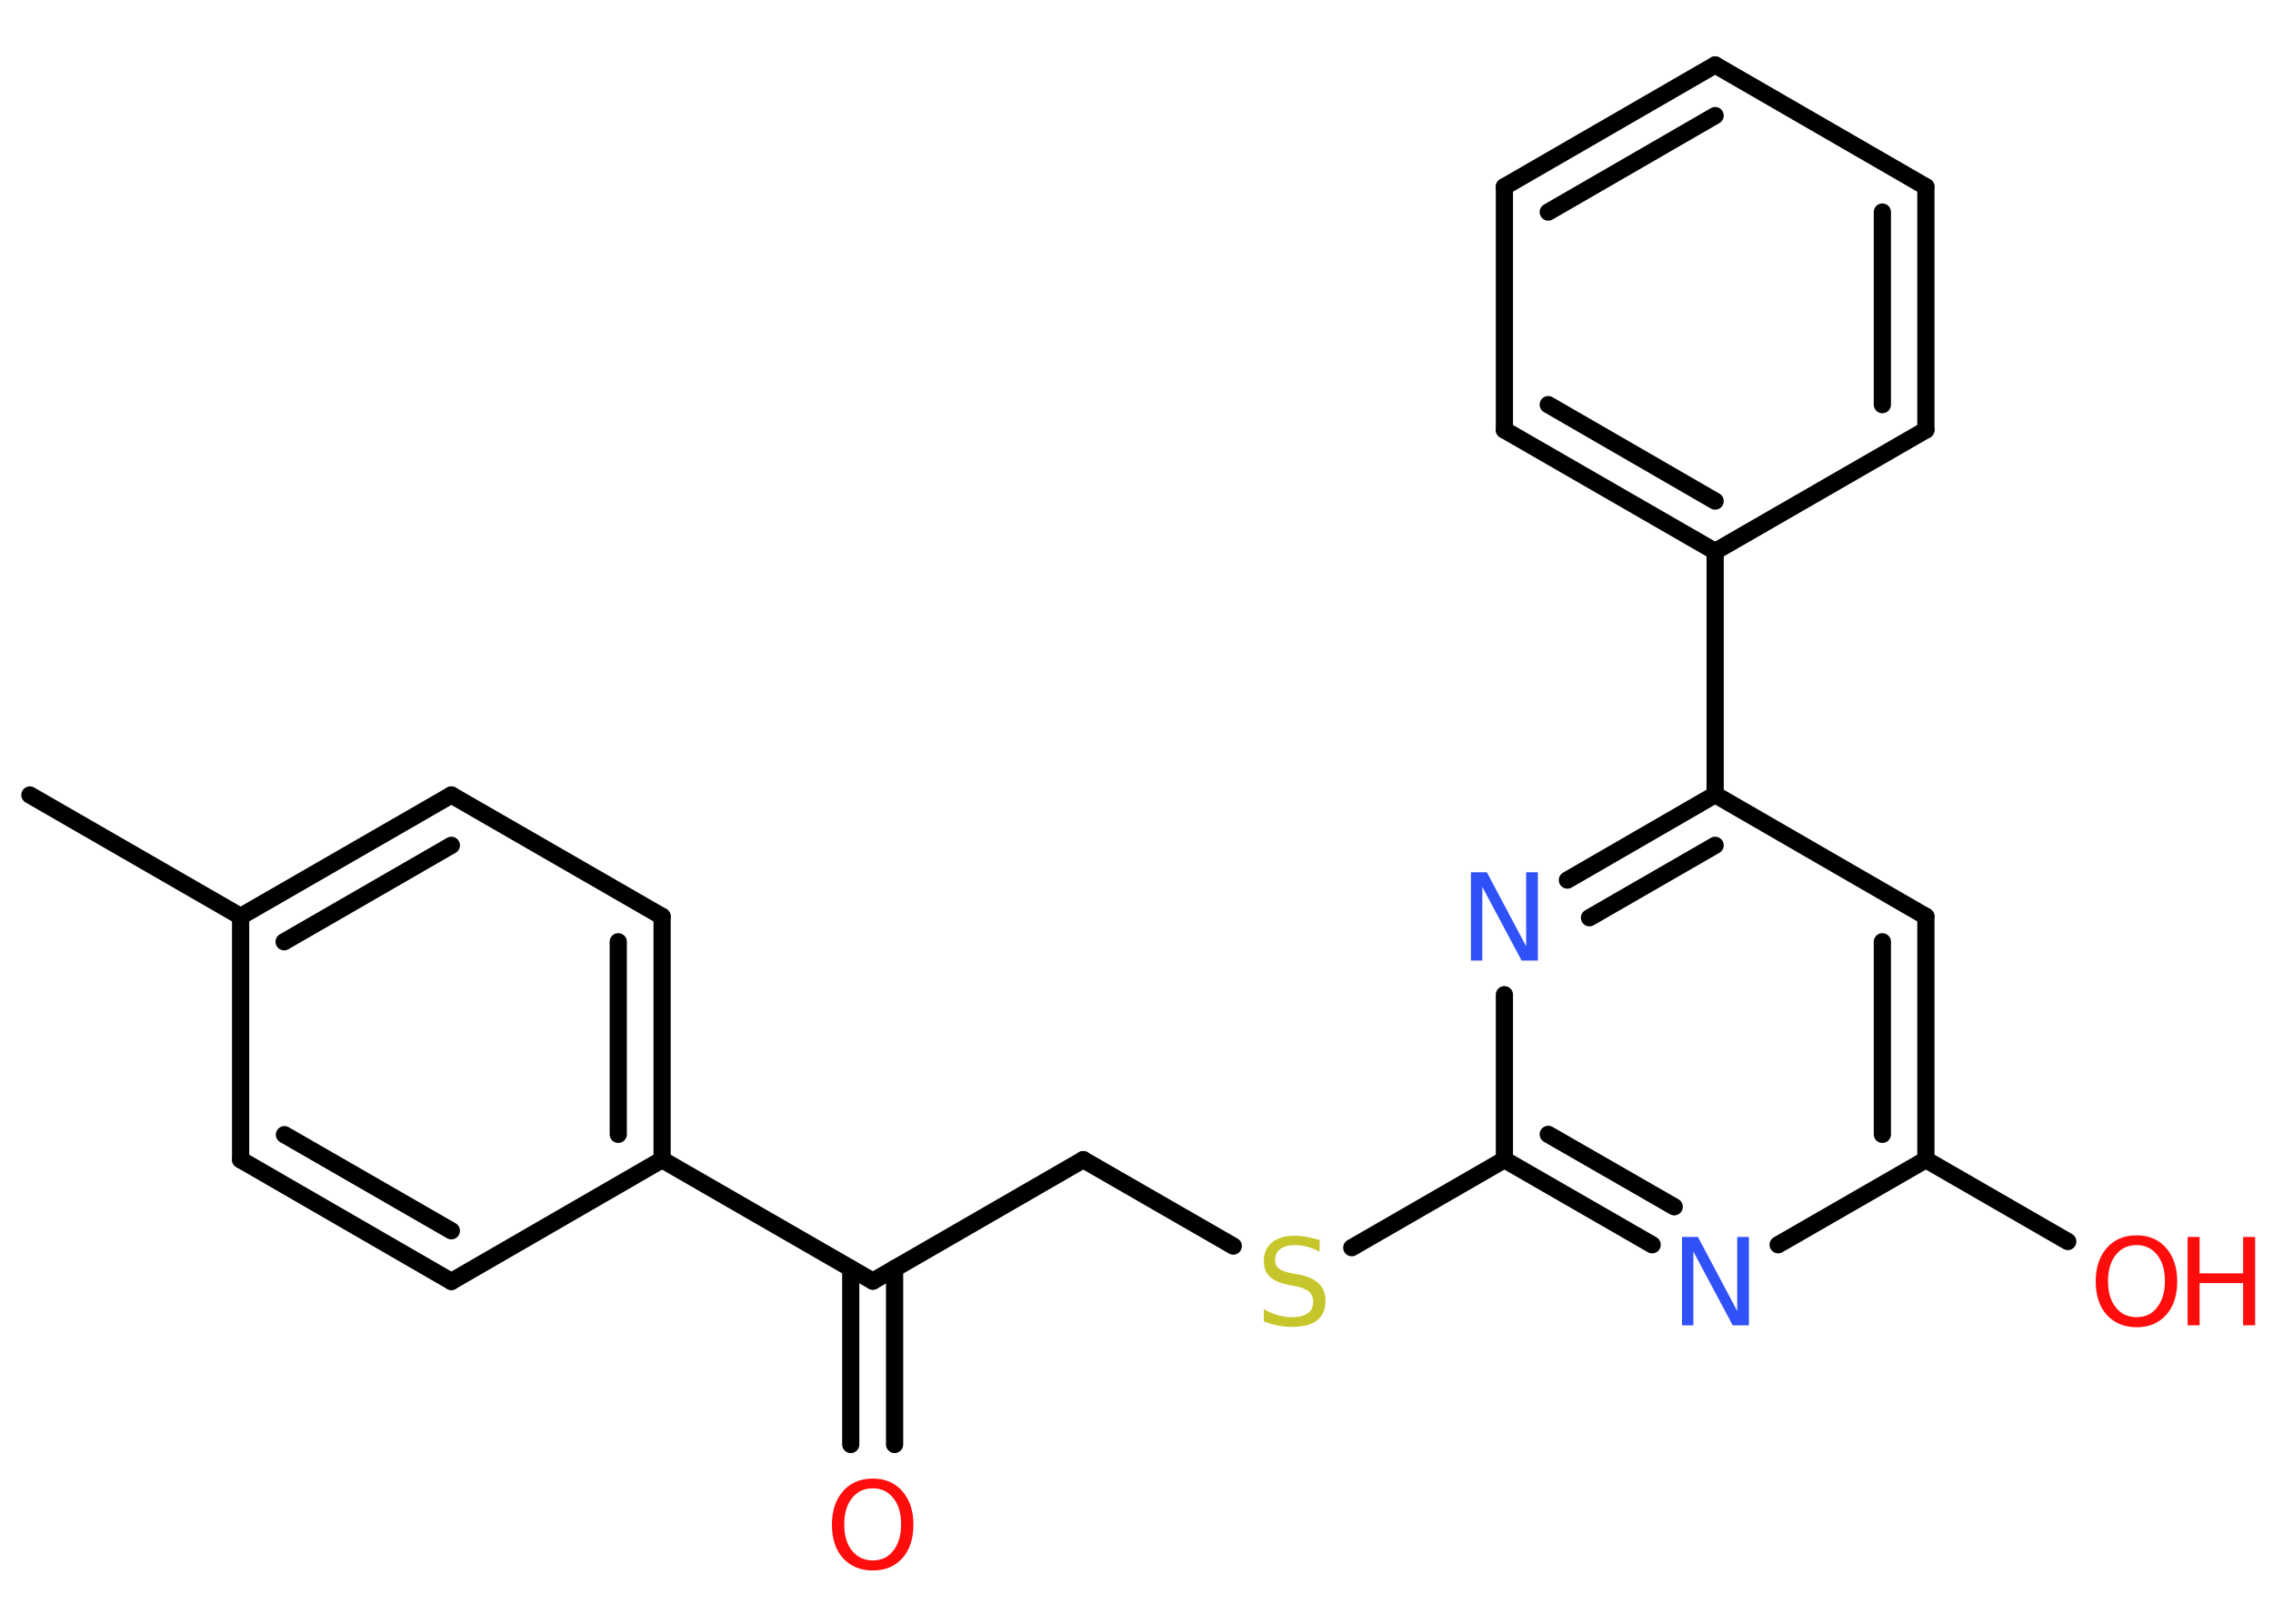 <?xml version='1.0' encoding='UTF-8'?>
<!DOCTYPE svg PUBLIC "-//W3C//DTD SVG 1.1//EN" "http://www.w3.org/Graphics/SVG/1.1/DTD/svg11.dtd">
<svg version='1.2' xmlns='http://www.w3.org/2000/svg' xmlns:xlink='http://www.w3.org/1999/xlink' width='70.0mm' height='50.0mm' viewBox='0 0 70.0 50.0'>
  <desc>Generated by the Chemistry Development Kit (http://github.com/cdk)</desc>
  <g stroke-linecap='round' stroke-linejoin='round' stroke='#000000' stroke-width='.53' fill='#FF0D0D'>
    <rect x='.0' y='.0' width='70.0' height='50.0' fill='#FFFFFF' stroke='none'/>
    <g id='mol1' class='mol'>
      <line id='mol1bnd1' class='bond' x1='.92' y1='24.48' x2='7.41' y2='28.22'/>
      <g id='mol1bnd2' class='bond'>
        <line x1='13.9' y1='24.48' x2='7.41' y2='28.22'/>
        <line x1='13.9' y1='26.03' x2='8.75' y2='29.0'/>
      </g>
      <line id='mol1bnd3' class='bond' x1='13.9' y1='24.48' x2='20.39' y2='28.22'/>
      <g id='mol1bnd4' class='bond'>
        <line x1='20.39' y1='35.71' x2='20.39' y2='28.22'/>
        <line x1='19.04' y1='34.93' x2='19.04' y2='29.0'/>
      </g>
      <line id='mol1bnd5' class='bond' x1='20.39' y1='35.71' x2='26.88' y2='39.45'/>
      <g id='mol1bnd6' class='bond'>
        <line x1='27.55' y1='39.06' x2='27.55' y2='44.48'/>
        <line x1='26.2' y1='39.06' x2='26.2' y2='44.48'/>
      </g>
      <line id='mol1bnd7' class='bond' x1='26.88' y1='39.45' x2='33.36' y2='35.71'/>
      <line id='mol1bnd8' class='bond' x1='33.36' y1='35.71' x2='37.98' y2='38.37'/>
      <line id='mol1bnd9' class='bond' x1='41.63' y1='38.42' x2='46.33' y2='35.71'/>
      <g id='mol1bnd10' class='bond'>
        <line x1='46.33' y1='35.71' x2='50.88' y2='38.33'/>
        <line x1='47.68' y1='34.93' x2='51.56' y2='37.16'/>
      </g>
      <line id='mol1bnd11' class='bond' x1='54.76' y1='38.33' x2='59.31' y2='35.71'/>
      <line id='mol1bnd12' class='bond' x1='59.31' y1='35.71' x2='63.68' y2='38.23'/>
      <g id='mol1bnd13' class='bond'>
        <line x1='59.31' y1='35.71' x2='59.31' y2='28.22'/>
        <line x1='57.97' y1='34.93' x2='57.97' y2='29.0'/>
      </g>
      <line id='mol1bnd14' class='bond' x1='59.31' y1='28.22' x2='52.82' y2='24.47'/>
      <line id='mol1bnd15' class='bond' x1='52.82' y1='24.47' x2='52.82' y2='16.98'/>
      <g id='mol1bnd16' class='bond'>
        <line x1='46.33' y1='13.24' x2='52.82' y2='16.98'/>
        <line x1='47.68' y1='12.46' x2='52.82' y2='15.43'/>
      </g>
      <line id='mol1bnd17' class='bond' x1='46.33' y1='13.24' x2='46.33' y2='5.75'/>
      <g id='mol1bnd18' class='bond'>
        <line x1='52.82' y1='2.0' x2='46.33' y2='5.75'/>
        <line x1='52.82' y1='3.56' x2='47.68' y2='6.53'/>
      </g>
      <line id='mol1bnd19' class='bond' x1='52.82' y1='2.0' x2='59.31' y2='5.75'/>
      <g id='mol1bnd20' class='bond'>
        <line x1='59.31' y1='13.24' x2='59.31' y2='5.75'/>
        <line x1='57.97' y1='12.46' x2='57.97' y2='6.53'/>
      </g>
      <line id='mol1bnd21' class='bond' x1='52.82' y1='16.98' x2='59.31' y2='13.24'/>
      <g id='mol1bnd22' class='bond'>
        <line x1='52.82' y1='24.47' x2='48.27' y2='27.1'/>
        <line x1='52.82' y1='26.03' x2='48.95' y2='28.26'/>
      </g>
      <line id='mol1bnd23' class='bond' x1='46.33' y1='35.71' x2='46.33' y2='30.63'/>
      <line id='mol1bnd24' class='bond' x1='20.39' y1='35.71' x2='13.9' y2='39.46'/>
      <g id='mol1bnd25' class='bond'>
        <line x1='7.41' y1='35.71' x2='13.9' y2='39.46'/>
        <line x1='8.76' y1='34.94' x2='13.9' y2='37.9'/>
      </g>
      <line id='mol1bnd26' class='bond' x1='7.41' y1='28.22' x2='7.41' y2='35.71'/>
      <path id='mol1atm7' class='atom' d='M26.88 45.83q-.4 .0 -.64 .3q-.24 .3 -.24 .81q.0 .52 .24 .81q.24 .3 .64 .3q.4 .0 .63 -.3q.24 -.3 .24 -.81q.0 -.52 -.24 -.81q-.24 -.3 -.63 -.3zM26.88 45.53q.57 .0 .91 .39q.34 .39 .34 1.03q.0 .65 -.34 1.03q-.34 .38 -.91 .38q-.57 .0 -.92 -.38q-.34 -.38 -.34 -1.03q.0 -.64 .34 -1.03q.34 -.39 .92 -.39z' stroke='none'/>
      <path id='mol1atm9' class='atom' d='M40.64 38.18v.36q-.21 -.1 -.39 -.15q-.19 -.05 -.36 -.05q-.3 .0 -.46 .12q-.16 .12 -.16 .33q.0 .18 .11 .27q.11 .09 .41 .15l.22 .04q.41 .08 .61 .28q.2 .2 .2 .53q.0 .39 -.26 .6q-.26 .2 -.78 .2q-.19 .0 -.41 -.04q-.22 -.04 -.45 -.13v-.38q.22 .13 .44 .19q.22 .06 .42 .06q.32 .0 .49 -.12q.17 -.12 .17 -.35q.0 -.2 -.12 -.31q-.12 -.11 -.4 -.17l-.22 -.04q-.41 -.08 -.6 -.26q-.18 -.17 -.18 -.48q.0 -.36 .25 -.57q.25 -.21 .7 -.21q.19 .0 .39 .04q.2 .04 .41 .1z' stroke='none' fill='#C6C62C'/>
      <path id='mol1atm11' class='atom' d='M51.8 38.09h.49l1.21 2.28v-2.28h.36v2.72h-.5l-1.21 -2.27v2.27h-.35v-2.72z' stroke='none' fill='#3050F8'/>
      <g id='mol1atm13' class='atom'>
        <path d='M65.8 38.34q-.4 .0 -.64 .3q-.24 .3 -.24 .81q.0 .52 .24 .81q.24 .3 .64 .3q.4 .0 .63 -.3q.24 -.3 .24 -.81q.0 -.52 -.24 -.81q-.24 -.3 -.63 -.3zM65.8 38.04q.57 .0 .91 .39q.34 .39 .34 1.03q.0 .65 -.34 1.03q-.34 .38 -.91 .38q-.57 .0 -.92 -.38q-.34 -.38 -.34 -1.03q.0 -.64 .34 -1.03q.34 -.39 .92 -.39z' stroke='none'/>
        <path d='M67.37 38.09h.37v1.12h1.34v-1.12h.37v2.72h-.37v-1.3h-1.34v1.3h-.37v-2.72z' stroke='none'/>
      </g>
      <path id='mol1atm22' class='atom' d='M45.3 26.86h.49l1.21 2.28v-2.28h.36v2.72h-.5l-1.21 -2.27v2.27h-.35v-2.72z' stroke='none' fill='#3050F8'/>
    </g>
  </g>
</svg>
